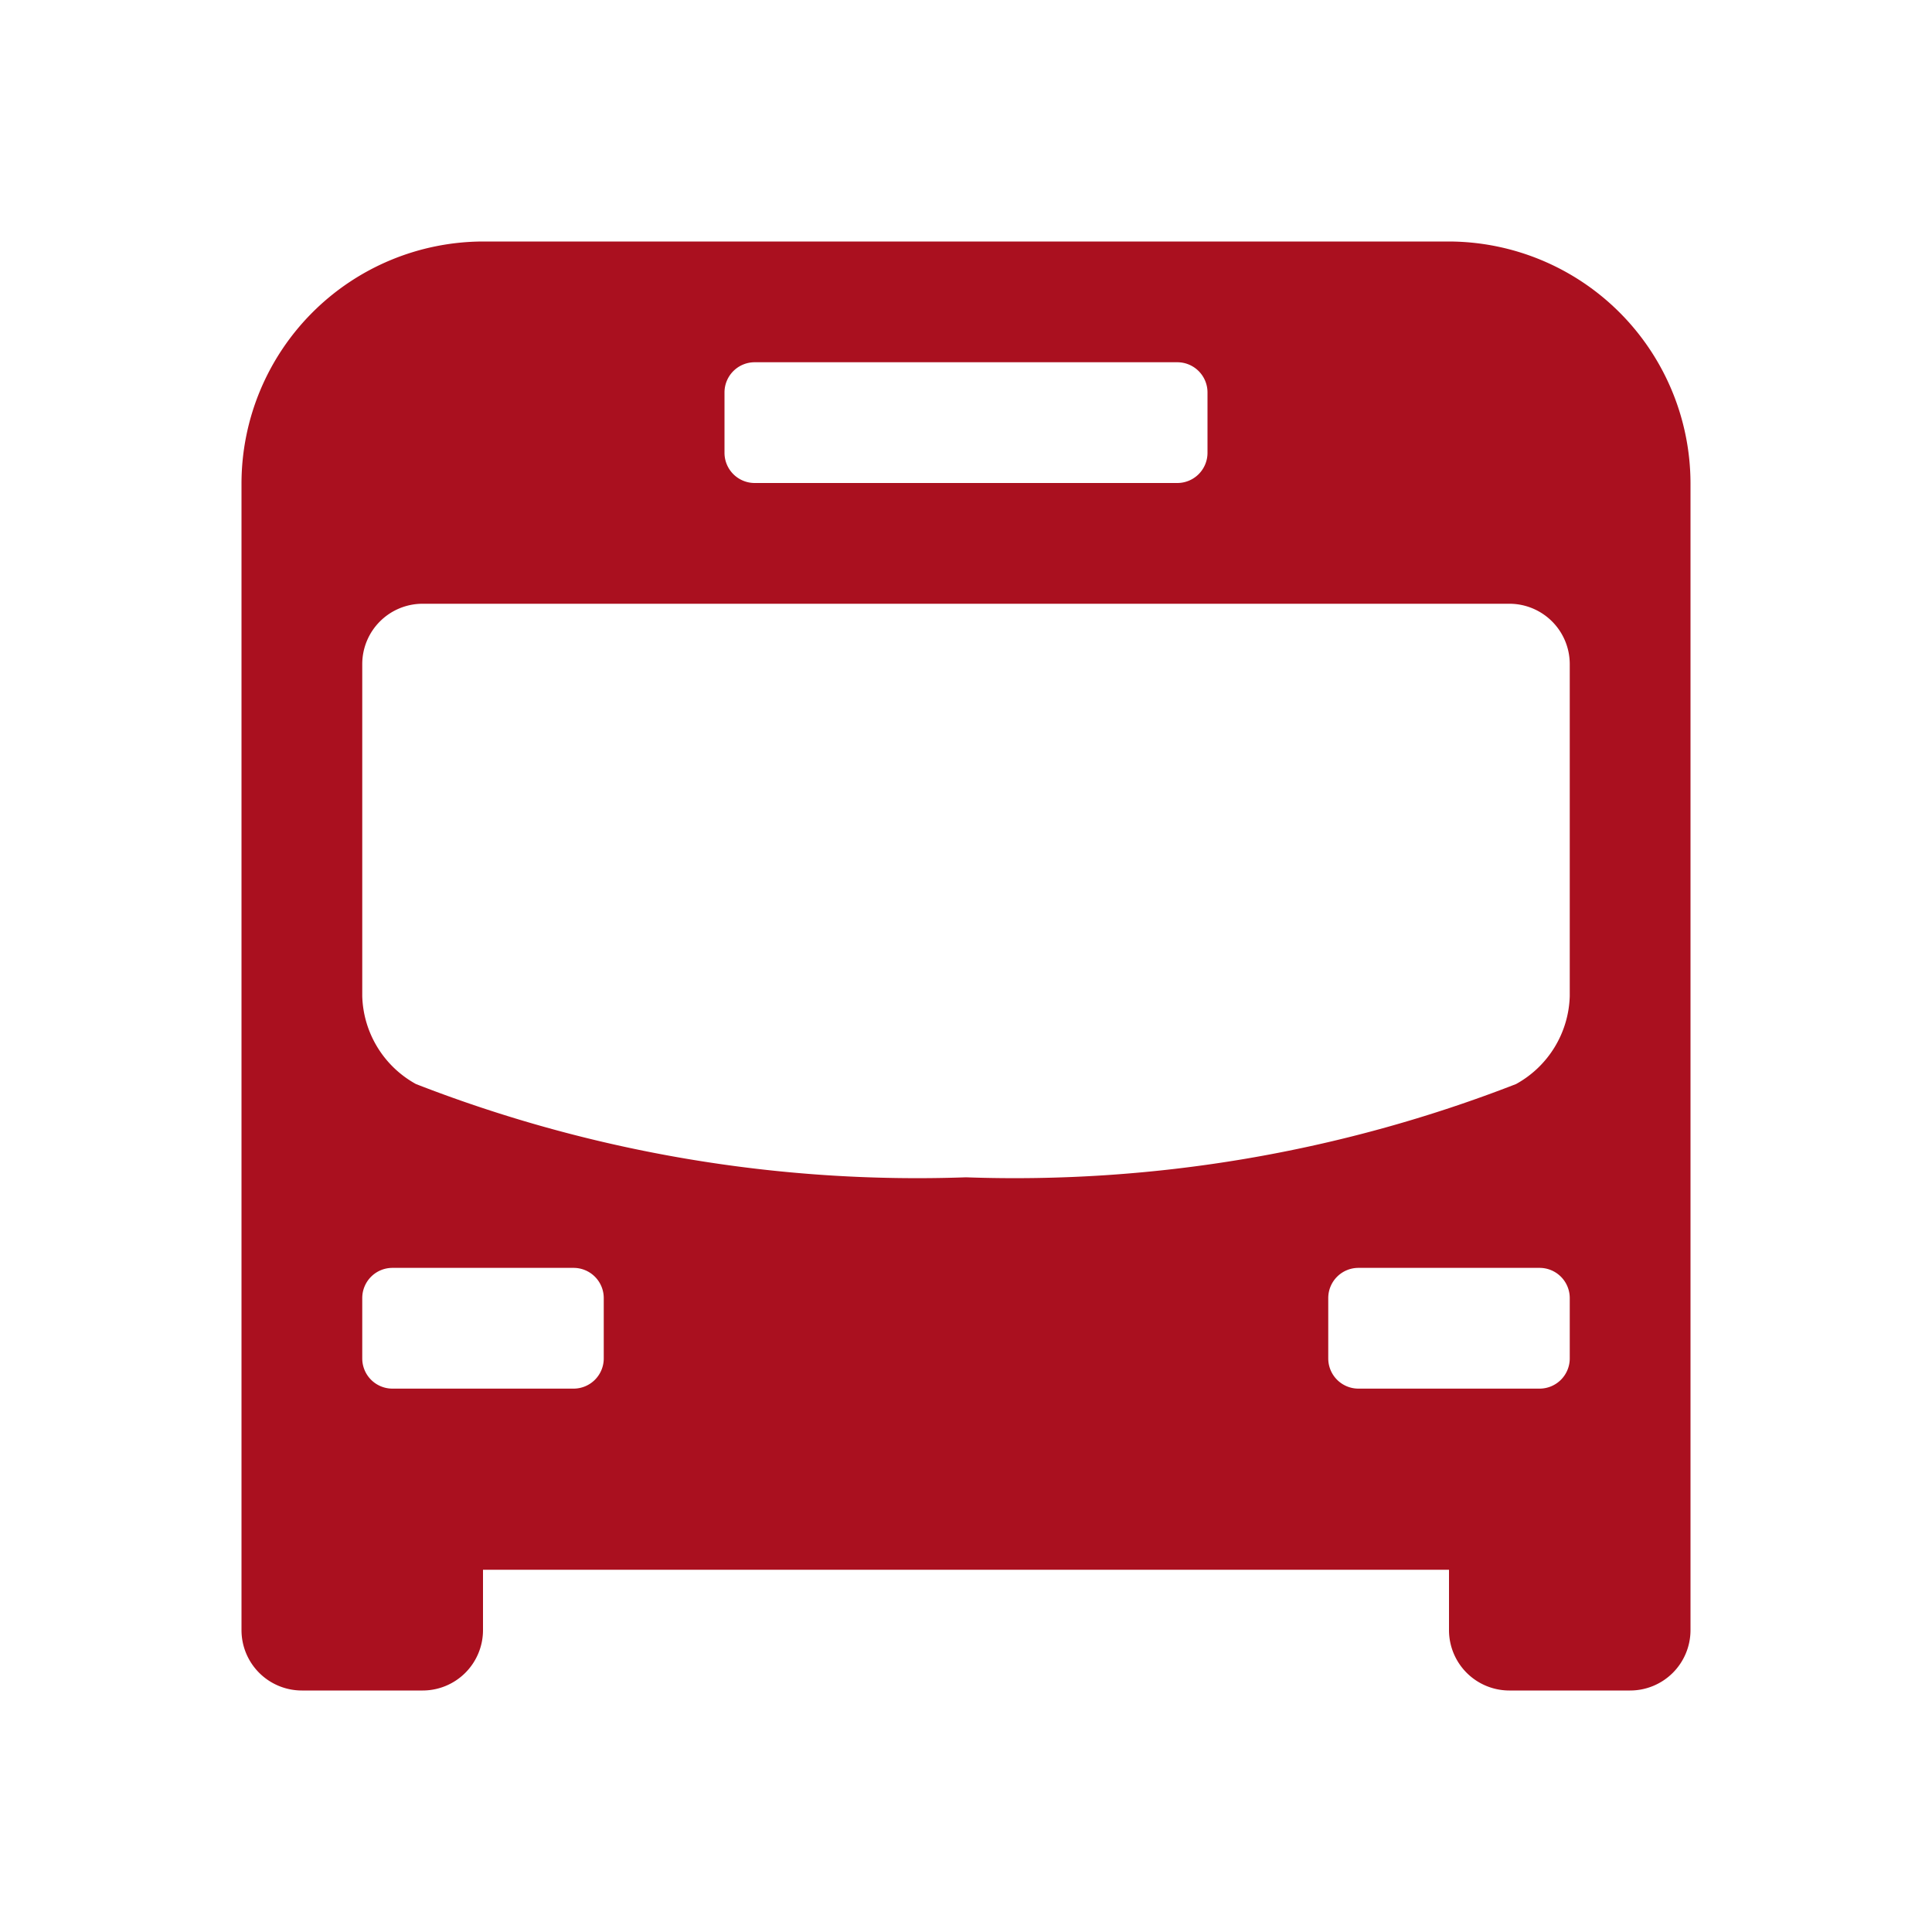 <svg id="glyphicons-basic" xmlns="http://www.w3.org/2000/svg" viewBox="0 0 32 32">
  <path fill="#AA101F" id="bus" d="M28,8a4.012,4.012,0,0,0-4-4H8A4.012,4.012,0,0,0,4,8V27a1,1,0,0,0,1,1H7a1,1,0,0,0,1-1V26H24v1a1,1,0,0,0,1,1h2a1,1,0,0,0,1-1ZM12,6.5a.5.5,0,0,1,.5-.5h7a.5.5,0,0,1,.5.5v1a.5.5,0,0,1-.5.5h-7a.5.5,0,0,1-.5-.5Zm-2,16a.5.5,0,0,1-.5.5h-3a.5.5,0,0,1-.5-.5v-1a.5.5,0,0,1,.5-.5h3a.5.5,0,0,1,.5.5Zm16,0a.5.5,0,0,1-.5.5h-3a.5.5,0,0,1-.5-.5v-1a.5.5,0,0,1,.5-.5h3a.5.5,0,0,1,.5.5Zm0-6a1.718,1.718,0,0,1-.889,1.455A22.886,22.886,0,0,1,16,19.5a22.886,22.886,0,0,1-9.111-1.545A1.718,1.718,0,0,1,6,16.5V11a1,1,0,0,1,1-1H25a1,1,0,0,1,1,1Z"/>
</svg>
